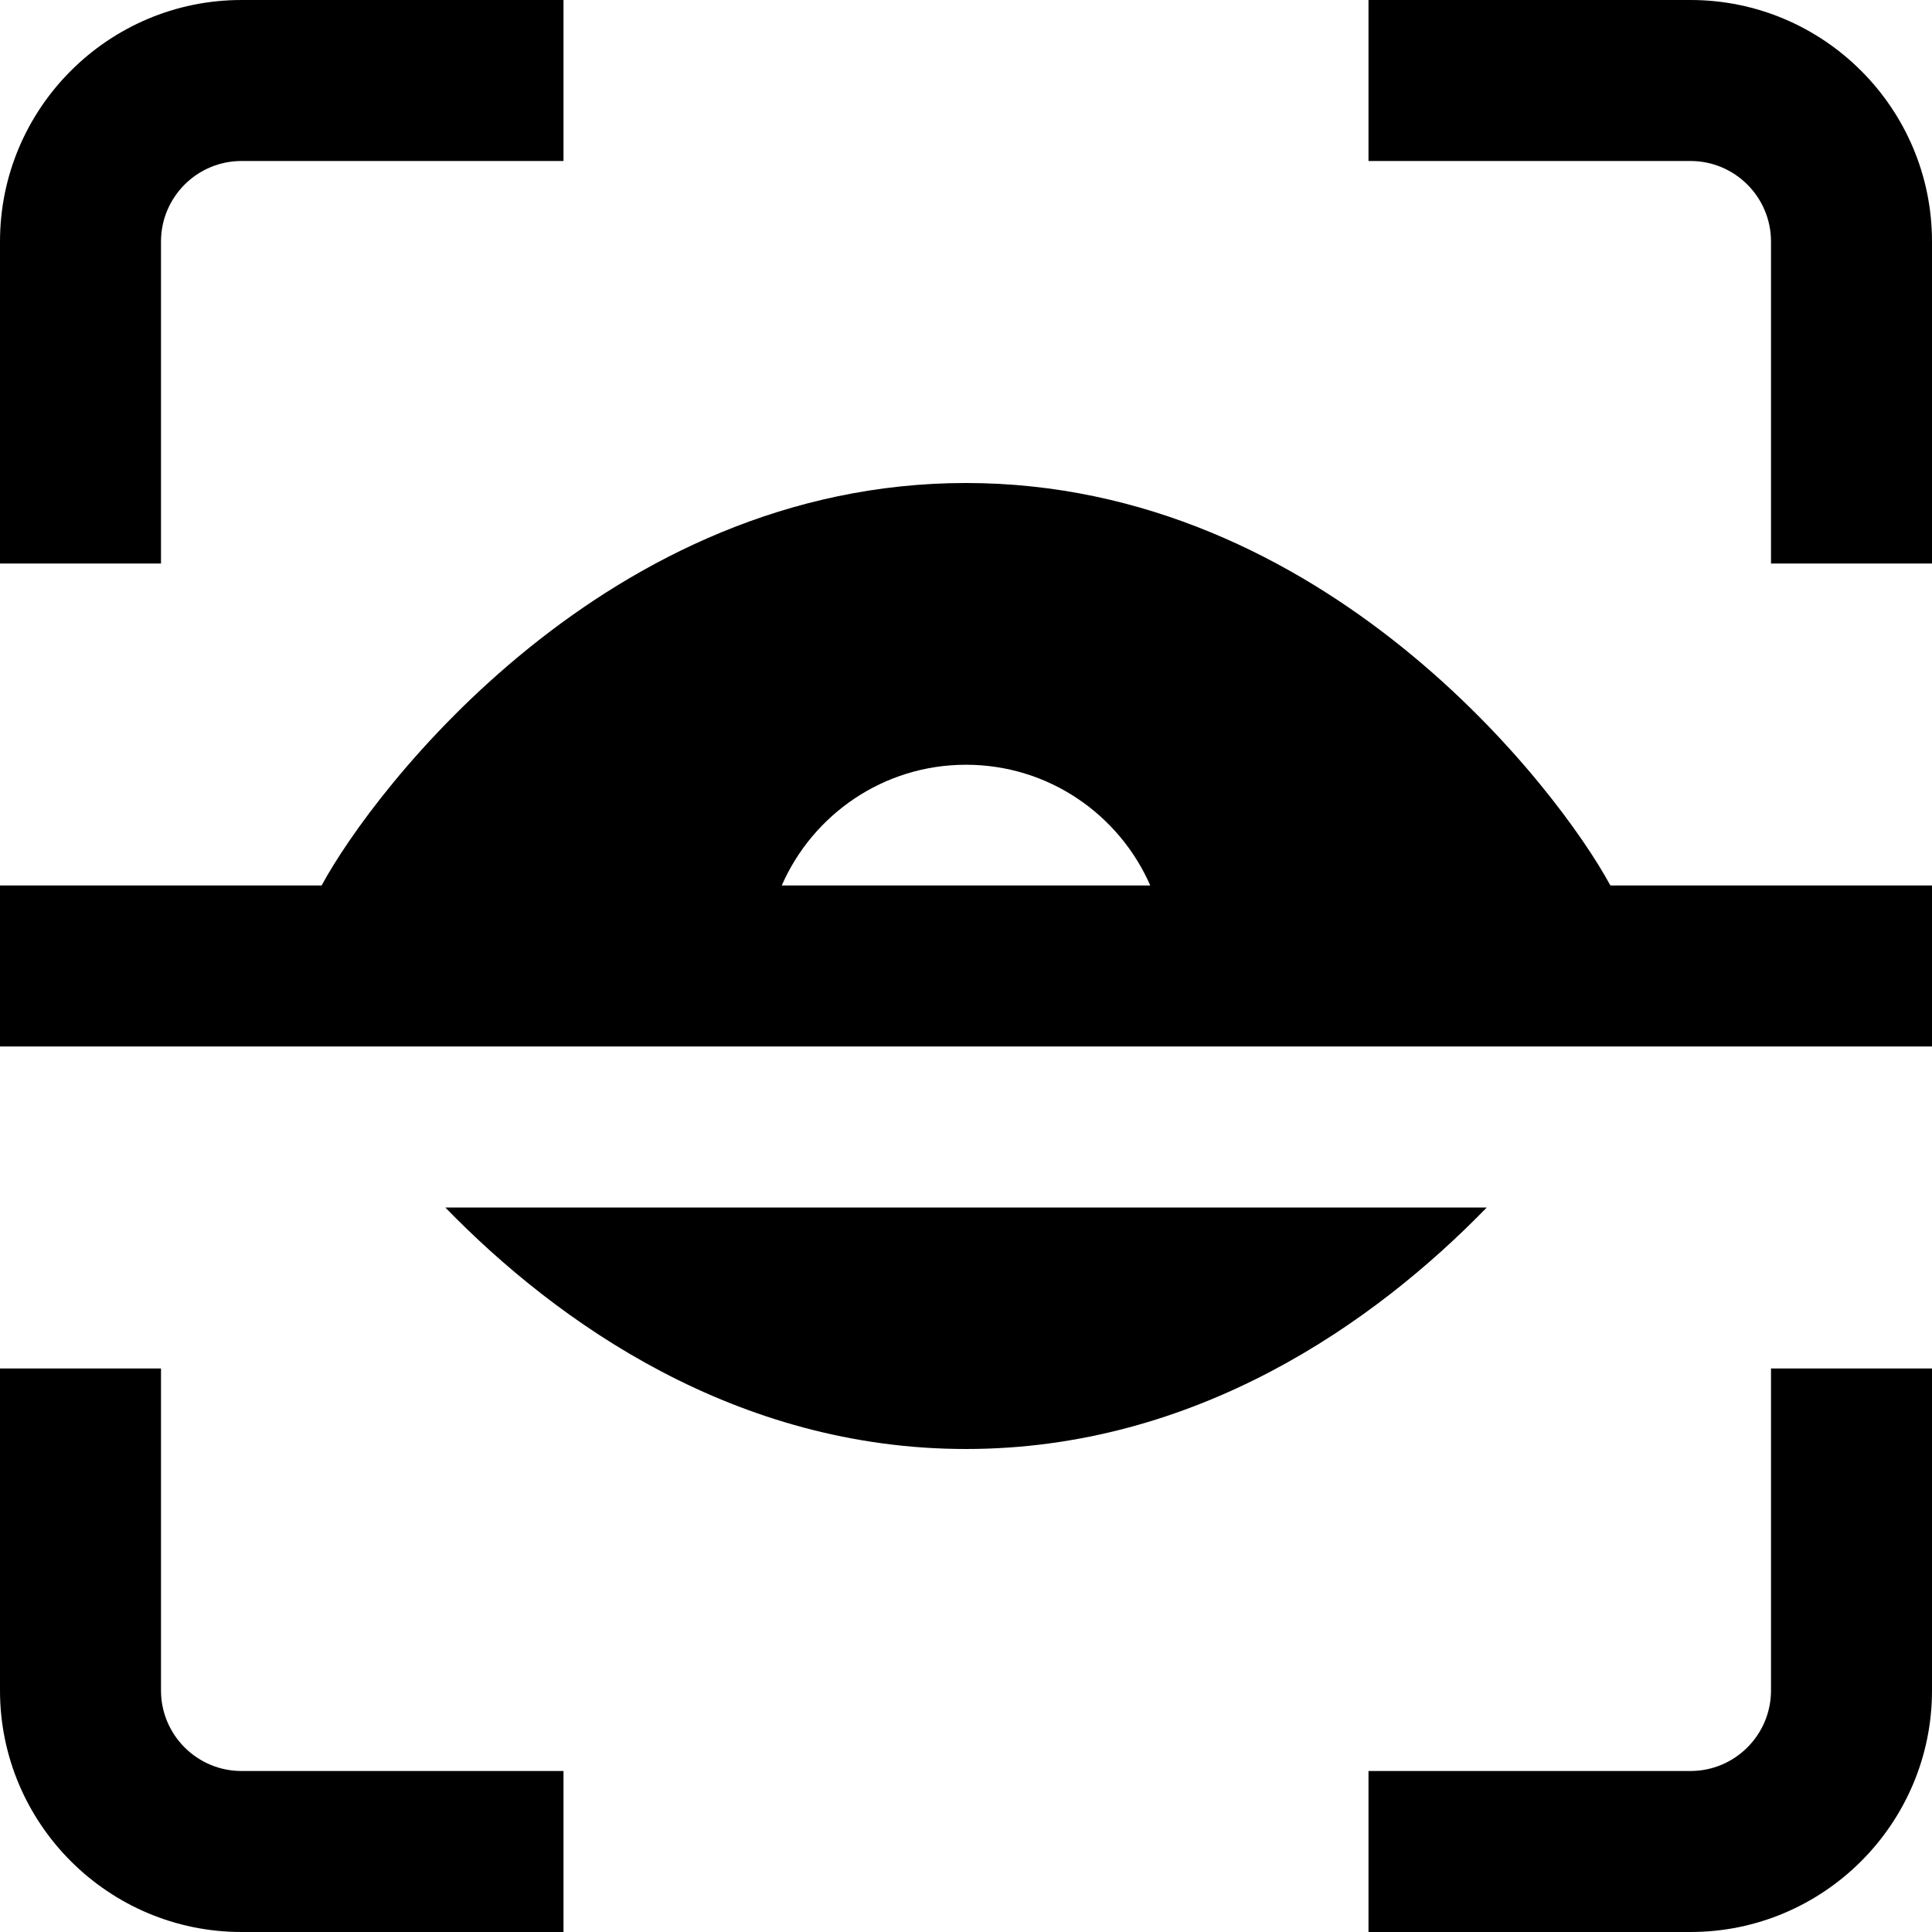 <svg id="Layer_1" viewBox="0 0 24 24" xmlns="http://www.w3.org/2000/svg" data-name="Layer 1"><path d="m7 24h-4c-1.654 0-3-1.346-3-3v-4h2v4c0 .551.448 1 1 1h4zm17-3v-4h-2v4c0 .551-.448 1-1 1h-4v2h4c1.654 0 3-1.346 3-3zm0-18c0-1.654-1.346-3-3-3h-4v2h4c.552 0 1 .449 1 1v4h2zm-22 0c0-.551.448-1 1-1h4v-2h-4c-1.654 0-3 1.346-3 3v4h2zm3.532 12c1.397 1.438 3.614 3 6.468 3s5.073-1.562 6.469-3zm18.468-4v2h-24v-2h3.995c.645-1.194 3.546-5 8.005-5s7.359 3.805 8.005 5zm-9.711 0c-.386-.882-1.264-1.5-2.289-1.5s-1.903.618-2.289 1.5z"/></svg>